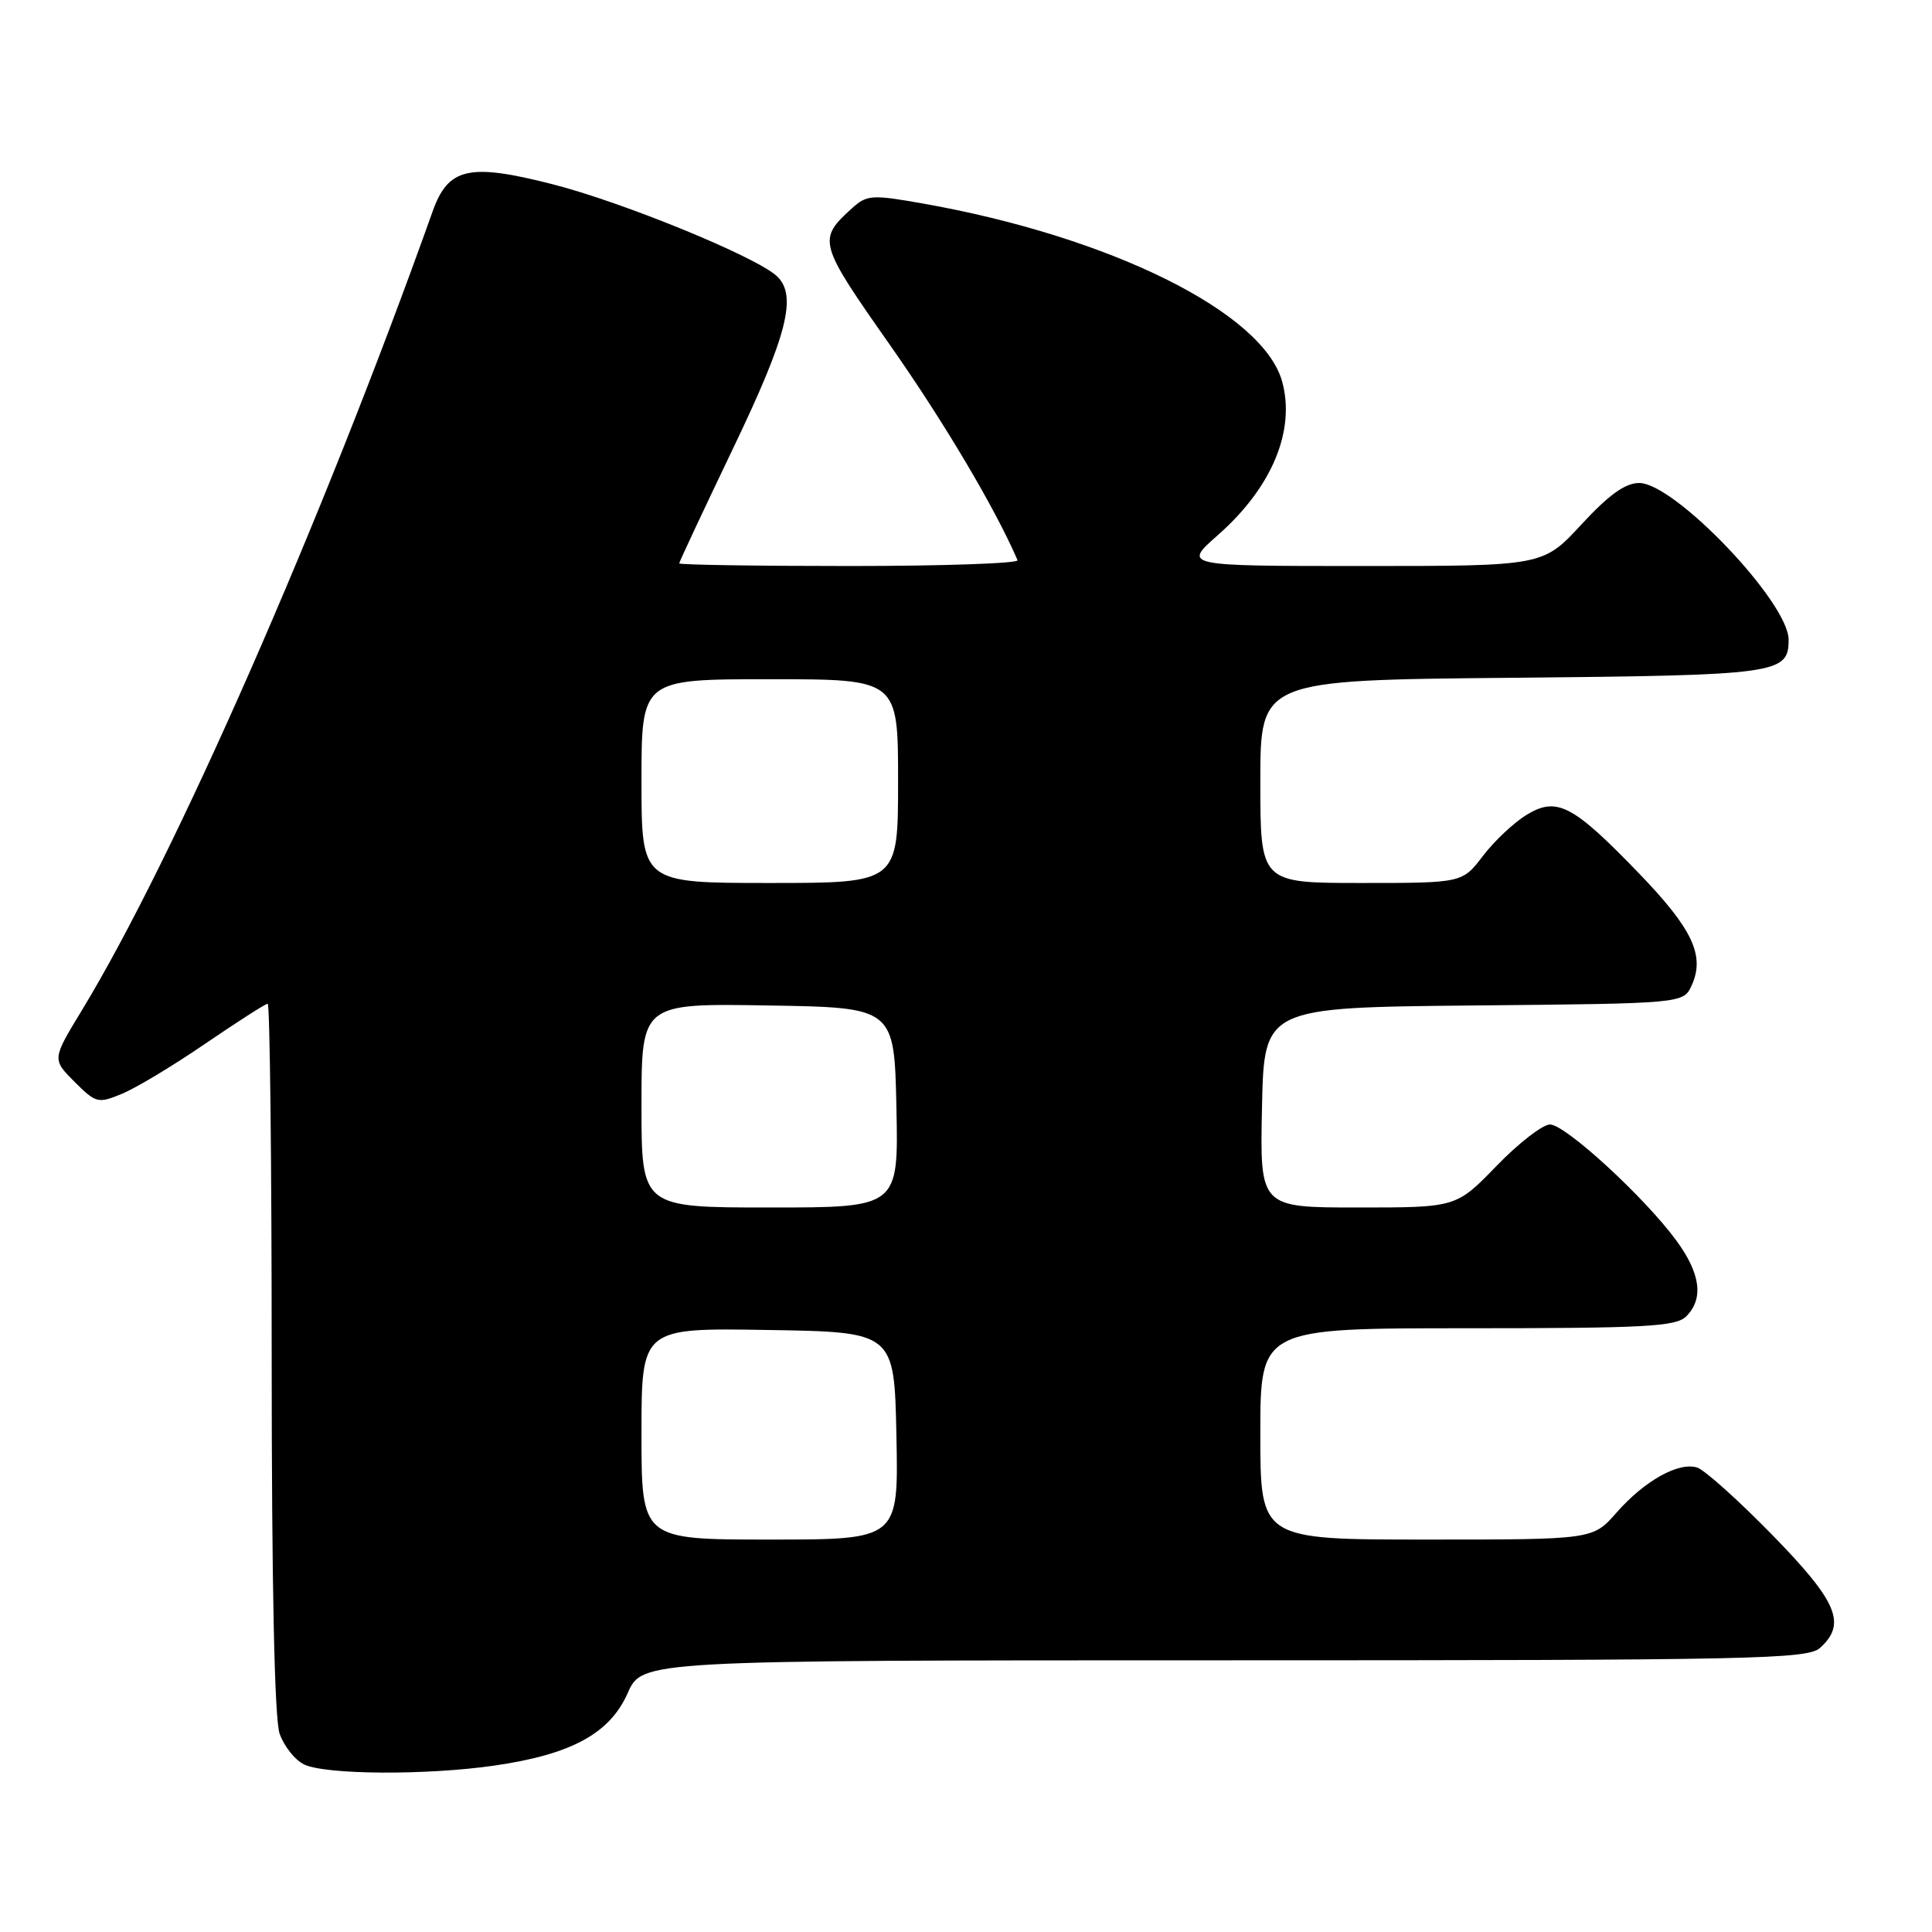 <?xml version="1.0" encoding="UTF-8" standalone="no"?>
<!DOCTYPE svg PUBLIC "-//W3C//DTD SVG 1.1//EN" "http://www.w3.org/Graphics/SVG/1.1/DTD/svg11.dtd" >
<svg xmlns="http://www.w3.org/2000/svg" xmlns:xlink="http://www.w3.org/1999/xlink" version="1.1" viewBox="0 0 256 256">
 <g >
 <path fill="currentColor"
d=" M 65.50 233.95 C 75.70 232.48 80.80 229.70 83.17 224.35 C 85.09 220.00 85.09 220.00 162.22 220.00 C 232.58 220.00 239.50 219.85 241.17 218.35 C 244.71 215.15 243.48 212.24 234.84 203.39 C 230.35 198.79 225.87 194.78 224.89 194.46 C 222.42 193.68 217.90 196.21 214.18 200.45 C 211.06 204.00 211.06 204.00 189.03 204.00 C 167.00 204.00 167.00 204.00 167.00 190.00 C 167.00 176.00 167.00 176.00 194.43 176.00 C 218.03 176.00 222.08 175.78 223.43 174.43 C 225.77 172.09 225.34 168.77 222.14 164.40 C 217.95 158.67 207.42 149.00 205.38 149.00 C 204.41 149.00 201.22 151.47 198.29 154.50 C 192.96 160.00 192.96 160.00 179.95 160.00 C 166.94 160.00 166.94 160.00 167.22 146.75 C 167.50 133.50 167.50 133.50 195.28 133.23 C 223.06 132.97 223.06 132.97 224.16 130.56 C 225.94 126.64 224.28 123.09 217.19 115.74 C 208.39 106.62 206.30 105.53 202.28 107.97 C 200.60 109.00 198.00 111.44 196.50 113.41 C 193.76 117.00 193.76 117.00 180.38 117.00 C 167.00 117.00 167.00 117.00 167.00 103.56 C 167.00 90.12 167.00 90.12 200.35 89.81 C 235.66 89.48 237.00 89.30 237.00 84.76 C 237.00 79.82 221.91 64.00 217.20 64.00 C 215.35 64.00 213.18 65.56 209.54 69.50 C 204.46 75.00 204.46 75.00 180.59 75.00 C 156.72 75.00 156.72 75.00 161.39 70.89 C 168.53 64.60 171.68 57.06 169.89 50.55 C 167.36 41.38 147.09 31.35 122.25 26.96 C 115.52 25.77 114.86 25.82 112.91 27.58 C 108.30 31.76 108.41 32.16 117.93 45.72 C 125.11 55.96 131.87 67.36 134.83 74.23 C 135.02 74.65 125.00 75.00 112.58 75.00 C 100.16 75.00 90.00 74.84 90.00 74.65 C 90.00 74.46 93.20 67.64 97.10 59.49 C 104.31 44.47 105.67 39.17 102.95 36.60 C 100.22 34.03 82.50 26.77 73.13 24.39 C 62.14 21.59 59.39 22.22 57.33 28.00 C 42.66 69.16 23.11 113.69 10.86 133.85 C 6.90 140.36 6.90 140.36 9.87 143.34 C 12.72 146.18 12.99 146.25 16.17 144.93 C 18.00 144.18 22.97 141.19 27.22 138.28 C 31.47 135.38 35.18 133.00 35.47 133.00 C 35.76 133.00 36.00 154.08 36.00 179.85 C 36.00 210.07 36.37 227.77 37.05 229.72 C 37.63 231.38 39.09 233.22 40.30 233.80 C 43.13 235.17 56.52 235.25 65.50 233.95 Z  M 85.00 189.98 C 85.00 175.95 85.00 175.95 101.75 176.23 C 118.50 176.50 118.50 176.50 118.78 190.25 C 119.06 204.00 119.06 204.00 102.03 204.00 C 85.00 204.00 85.00 204.00 85.00 189.98 Z  M 85.00 146.48 C 85.00 132.95 85.00 132.95 101.75 133.23 C 118.50 133.50 118.50 133.50 118.78 146.75 C 119.06 160.00 119.06 160.00 102.03 160.00 C 85.00 160.00 85.00 160.00 85.00 146.48 Z  M 85.00 103.50 C 85.00 90.00 85.00 90.00 102.00 90.00 C 119.00 90.00 119.00 90.00 119.00 103.50 C 119.00 117.00 119.00 117.00 102.00 117.00 C 85.00 117.00 85.00 117.00 85.00 103.50 Z "/>
</g>
</svg>